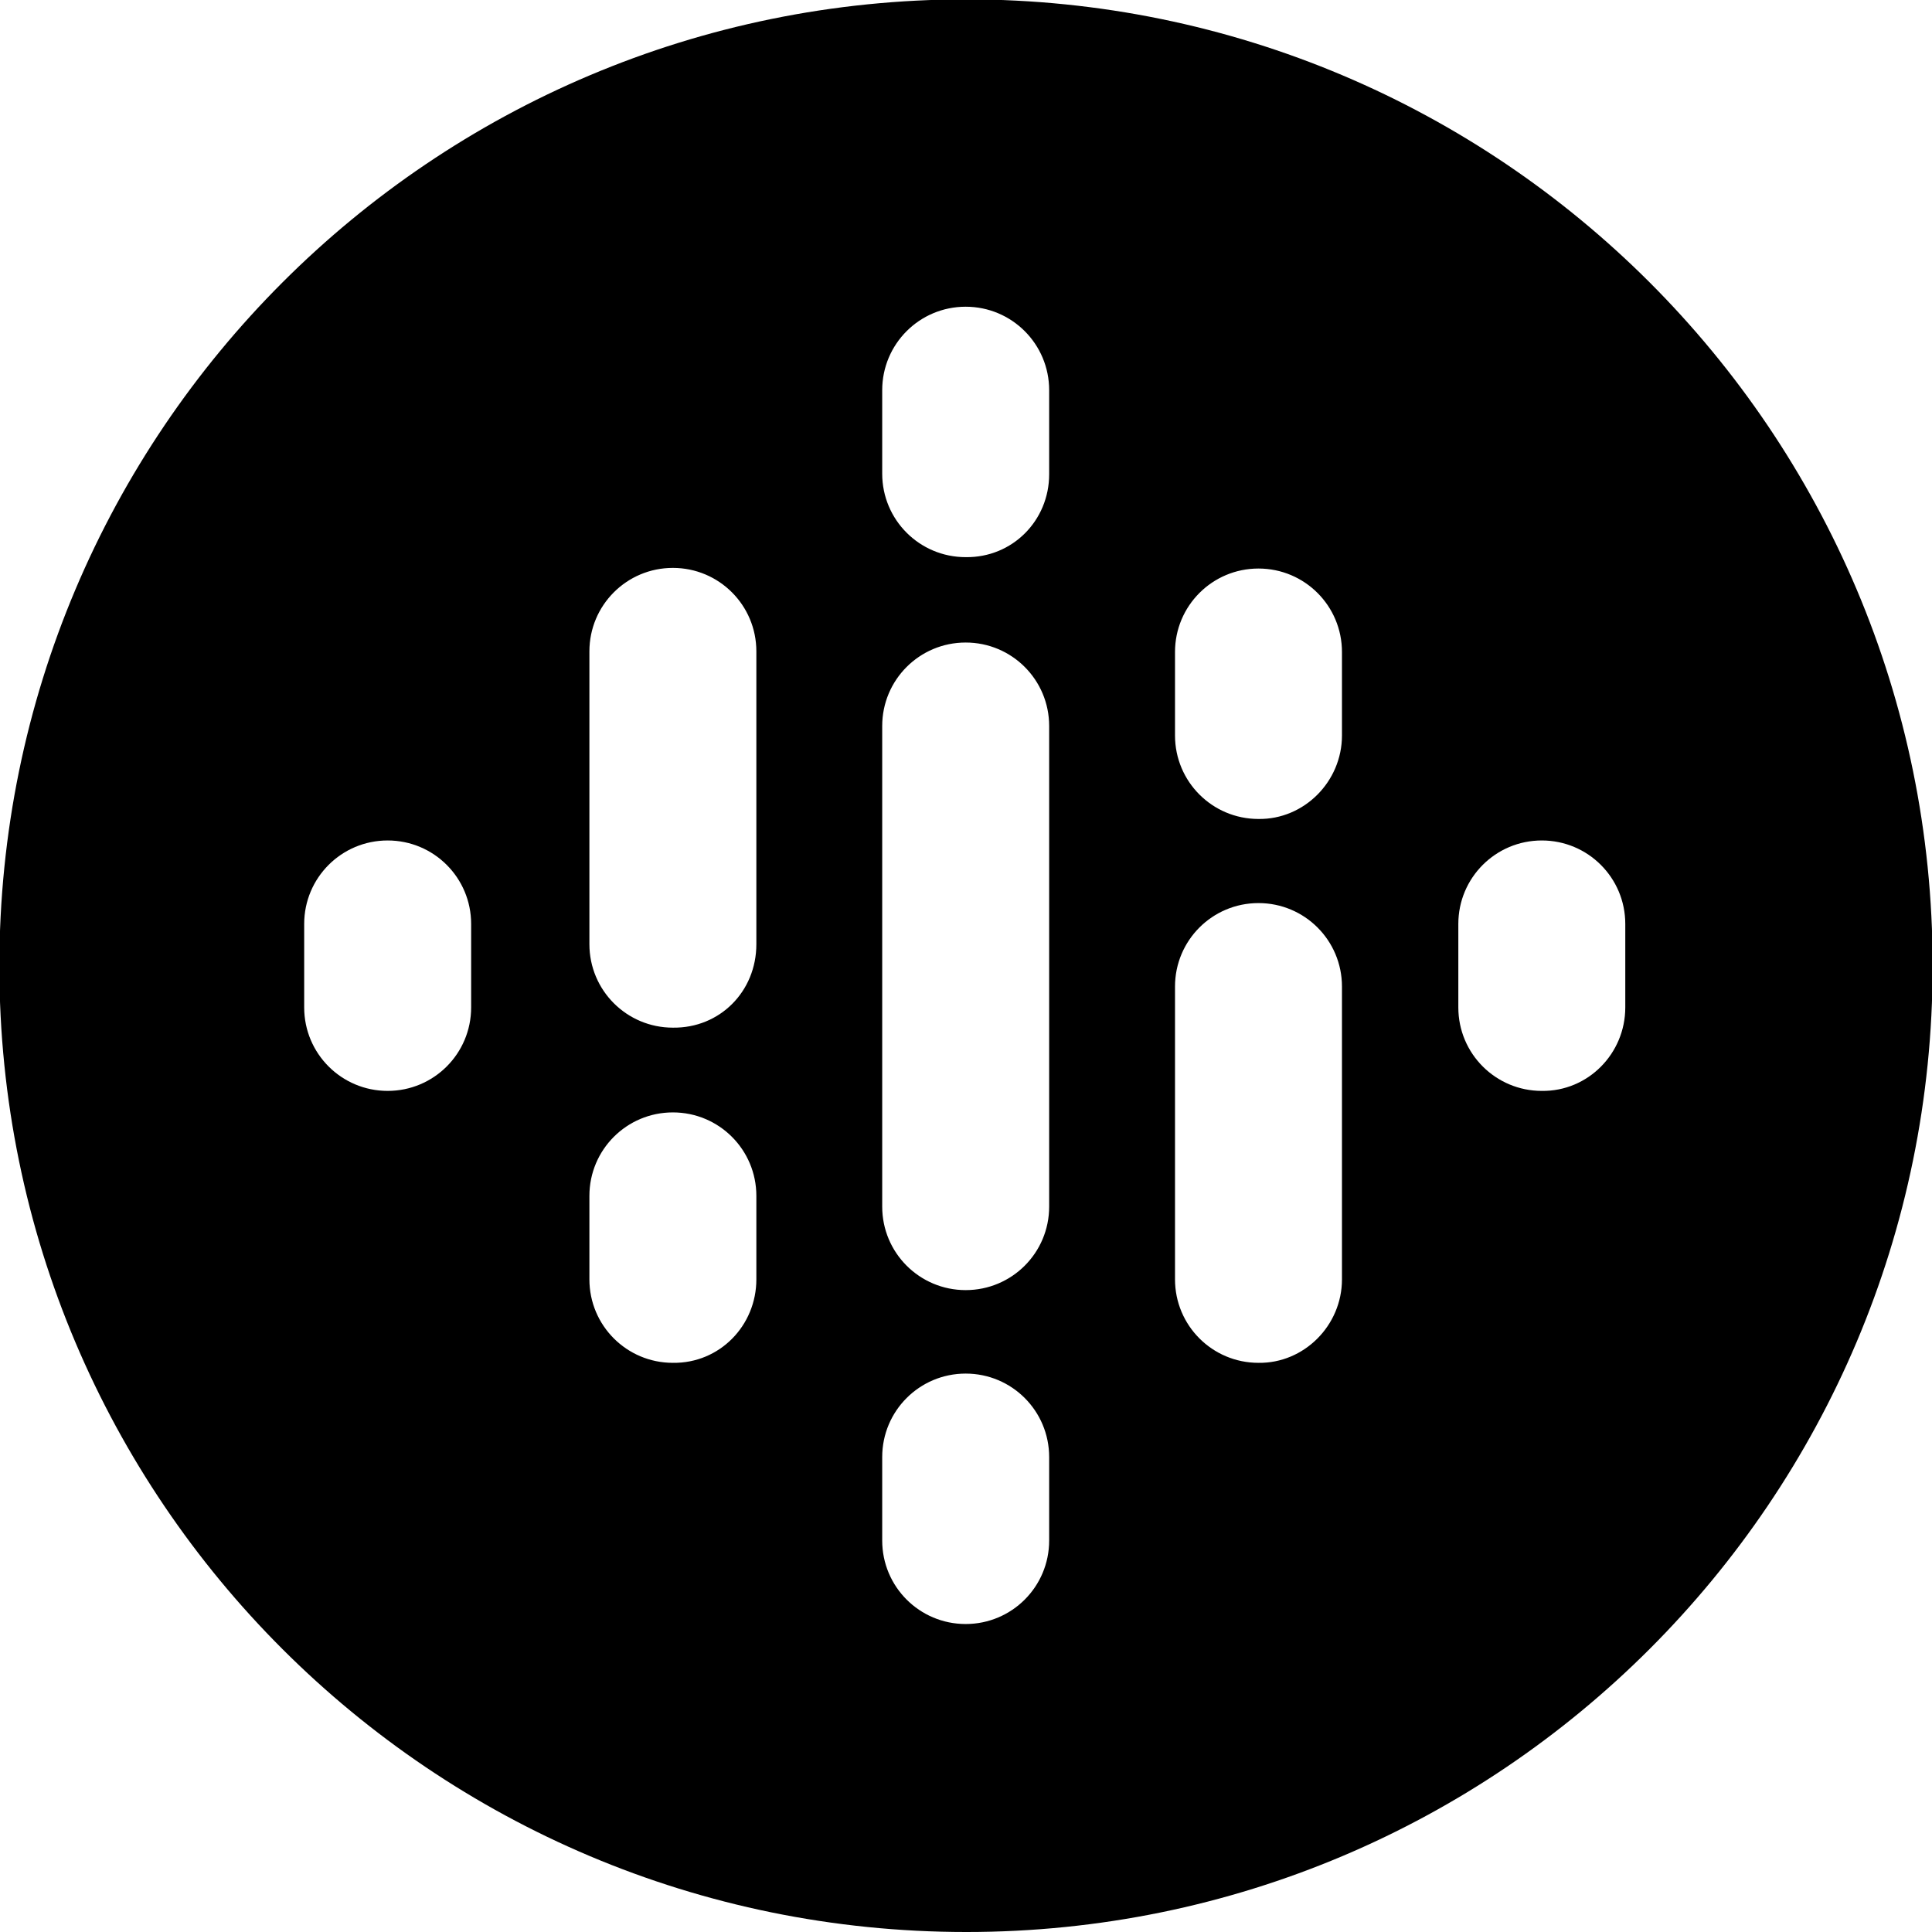 <?xml version="1.0" encoding="utf-8"?>
<!-- Generator: Adobe Illustrator 21.0.2, SVG Export Plug-In . SVG Version: 6.00 Build 0)  -->
<svg version="1.1" id="Layer_1" xmlns="http://www.w3.org/2000/svg" xmlns:xlink="http://www.w3.org/1999/xlink" x="0px" y="0px"
	 viewBox="0 0 305.5 305.5" style="enable-background:new 0 0 305.5 305.5;" xml:space="preserve">

		<path d="M152.8-0.1c84.4,0,152.8,68.4,152.8,152.8s-68.4,152.8-152.8,152.8C68.3,305.5-0.1,237.1-0.1,152.8
			C-0.1,68.3,68.3-0.1,152.8-0.1 M165.9,75V61.7c0-7.3-5.9-13.2-13.2-13.2s-13.2,5.9-13.2,13.2v13.2c0,7.3,5.9,13.2,13.2,13.2
			C160.1,88.2,165.9,82.3,165.9,75 M165.9,243.6v-13.2c0-7.3-5.9-13.2-13.2-13.2s-13.2,5.9-13.2,13.2v13.2c0,7.3,5.9,13.2,13.2,13.2
			S165.9,250.9,165.9,243.6 M165.9,190.8v-76c0-7.3-5.9-13.2-13.2-13.2s-13.2,5.9-13.2,13.2v76c0,7.3,5.9,13.2,13.2,13.2
			S165.9,198.1,165.9,190.8 M119.6,149.3V103c0-7.3-5.9-13.2-13.2-13.2c-7.3,0-13.2,5.9-13.2,13.2v46.3c0,7.3,5.9,13.2,13.2,13.2
			C113.8,162.6,119.6,156.8,119.6,149.3 M119.6,202.3v-13.2c0-7.3-5.9-13.2-13.2-13.2c-7.3,0-13.2,5.9-13.2,13.2v13.2
			c0,7.3,5.9,13.2,13.2,13.2C113.8,215.6,119.6,209.6,119.6,202.3 M212.2,202.3V156c0-7.3-5.9-13.2-13.2-13.2s-13.2,5.9-13.2,13.2
			v46.3c0,7.3,5.9,13.2,13.2,13.2C206.2,215.6,212.2,209.6,212.2,202.3 M212.2,116.3v-13.2c0-7.3-5.9-13.2-13.2-13.2
			s-13.2,5.9-13.2,13.2v13.2c0,7.3,5.9,13.2,13.2,13.2C206.2,129.6,212.2,123.6,212.2,116.3 M257,159.3v-13.2
			c0-7.3-5.9-13.2-13.2-13.2s-13.2,5.9-13.2,13.2v13.2c0,7.3,5.9,13.2,13.2,13.2C251.1,172.6,257,166.6,257,159.3 M74.5,159.3v-13.2
			c0-7.3-5.9-13.2-13.2-13.2s-13.2,5.9-13.2,13.2v13.2c0,7.3,5.9,13.2,13.2,13.2S74.5,166.6,74.5,159.3"/>

</svg>
